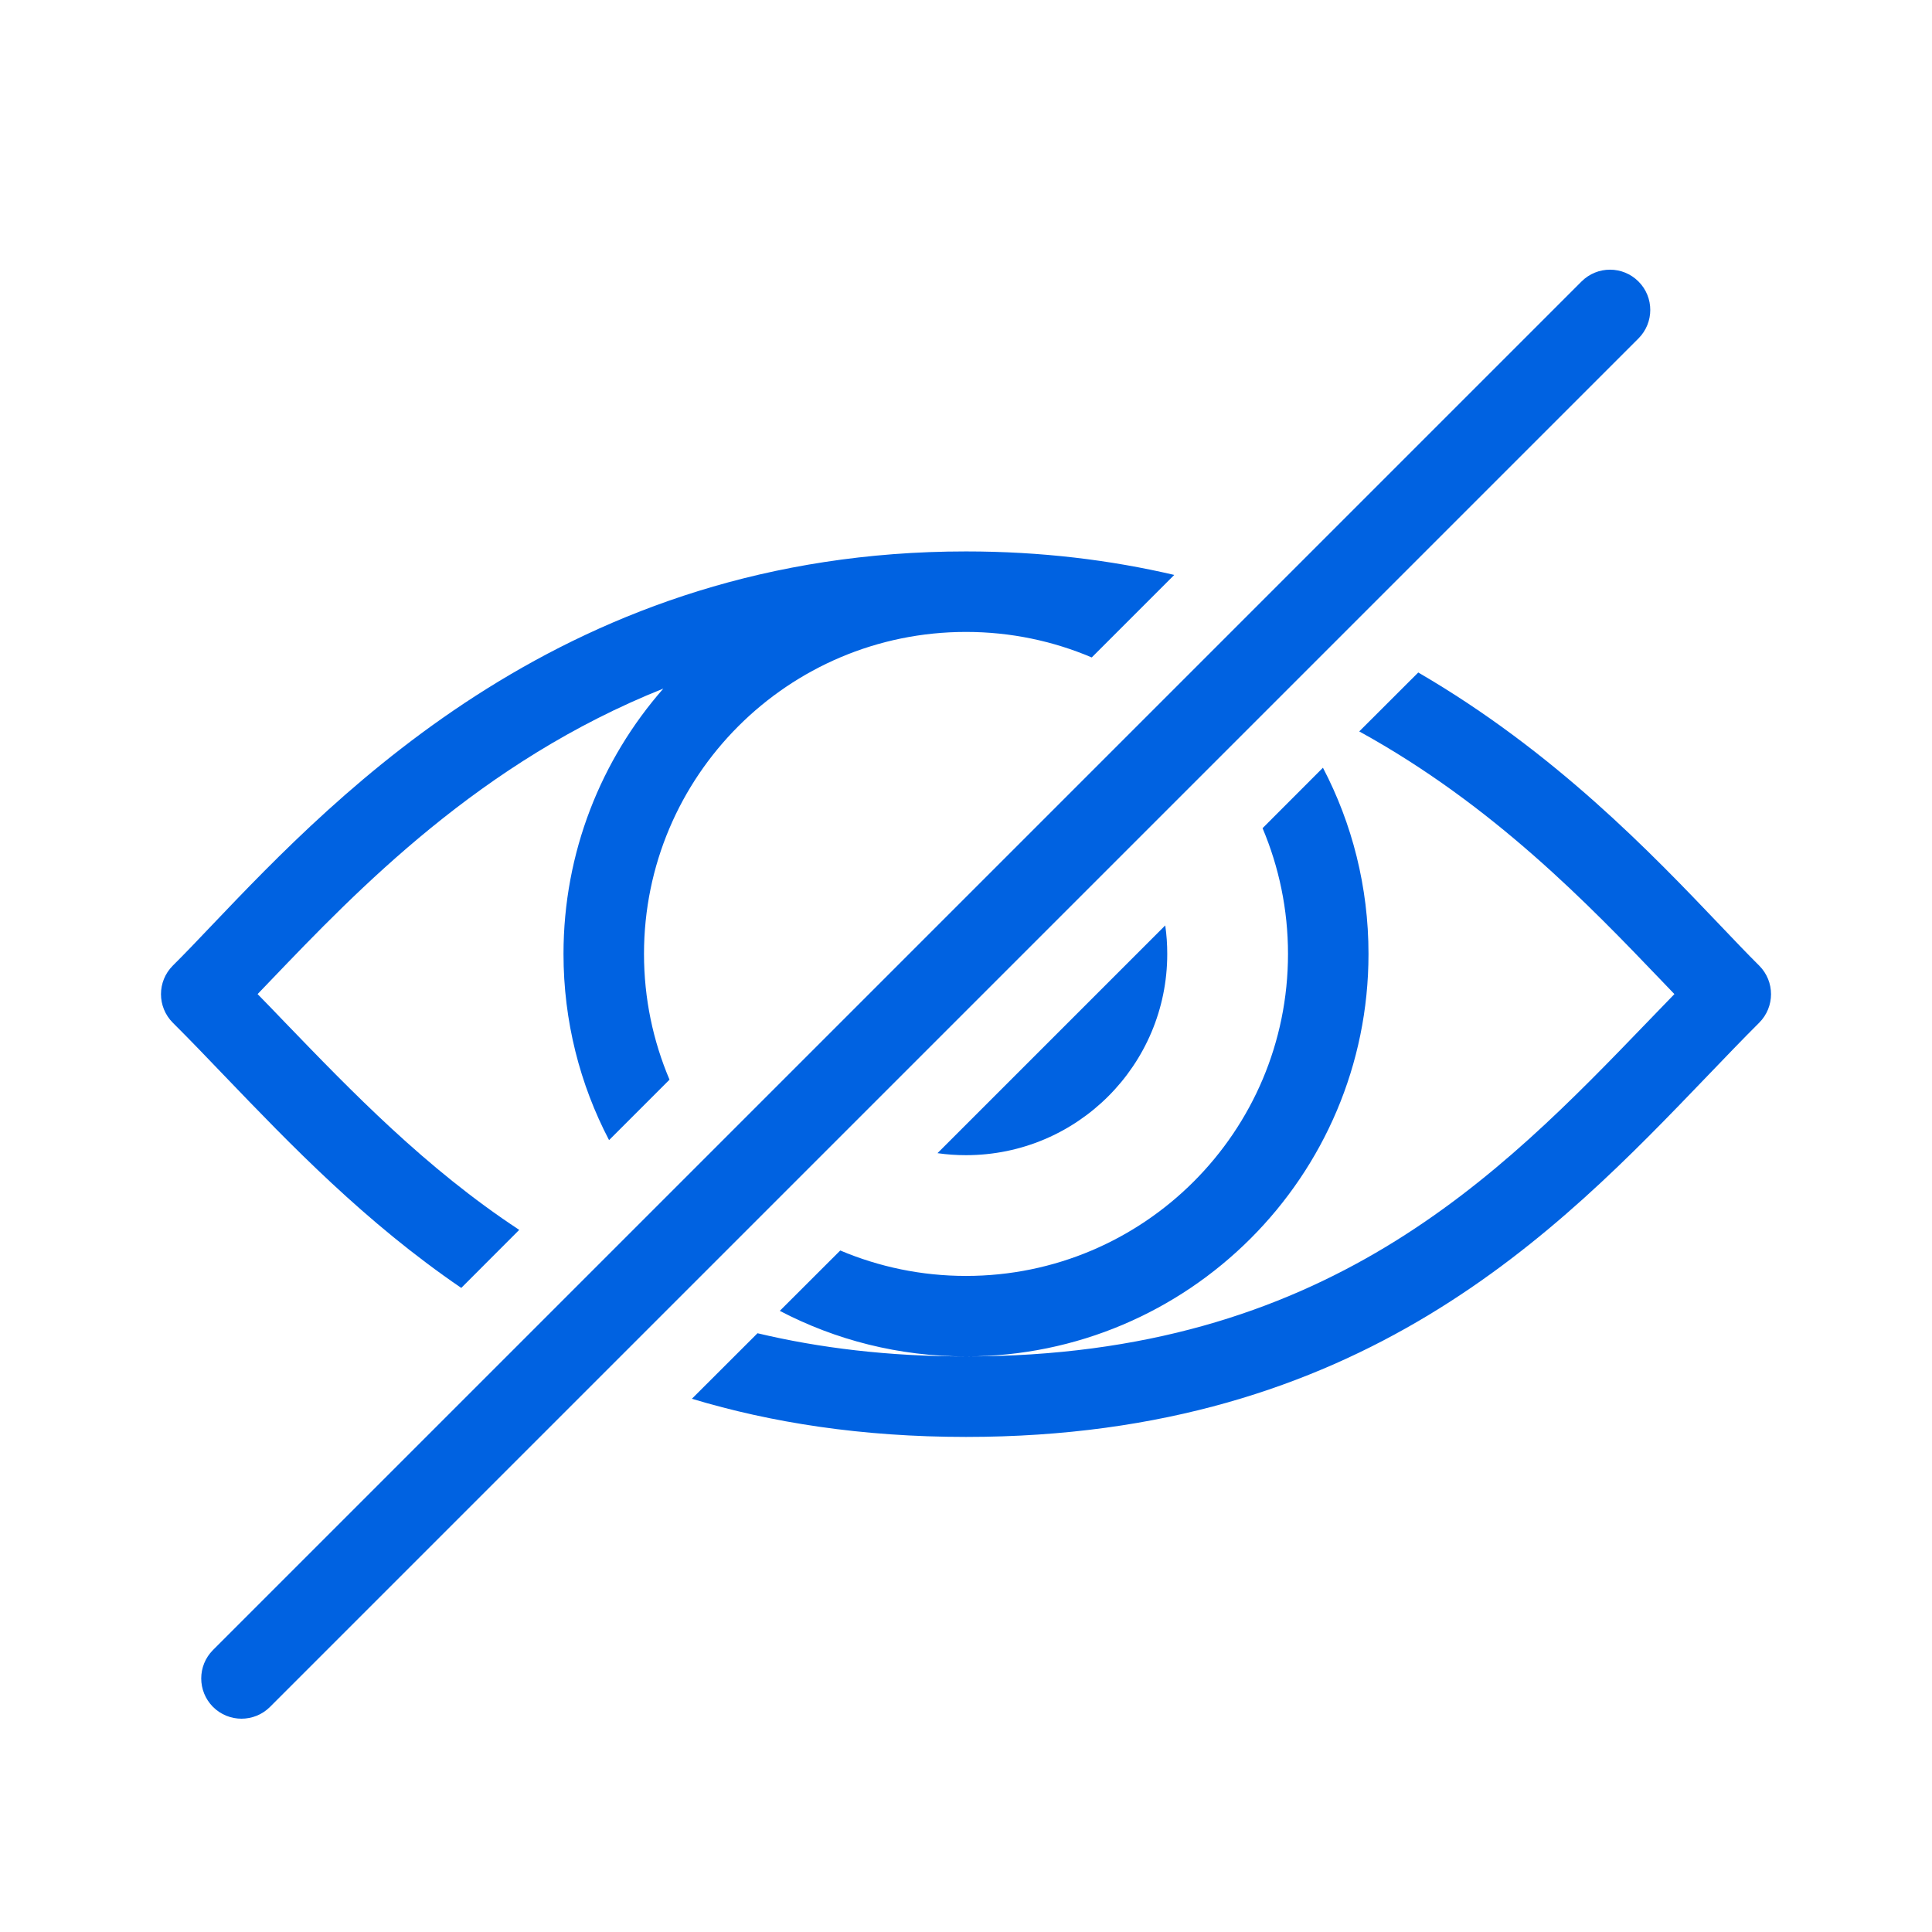 <svg width="24" height="24" viewBox="0 0 24 24" fill="none" xmlns="http://www.w3.org/2000/svg">
<path d="M19.646 3.497C19.842 3.301 20.158 3.301 20.354 3.497C20.549 3.692 20.549 4.008 20.354 4.204L3.354 21.204C3.158 21.399 2.842 21.399 2.646 21.204C2.451 21.008 2.451 20.692 2.646 20.497L19.646 3.497Z" fill="#0062E1"/>
<path d="M8 11.85C8 12.404 8.113 12.932 8.317 13.412L7.566 14.163C7.204 13.471 7 12.684 7 11.85C7 10.588 7.468 9.434 8.24 8.554C5.967 9.461 4.442 11.053 3.361 12.181L3.2 12.349C3.307 12.458 3.414 12.569 3.522 12.682C4.372 13.563 5.284 14.51 6.45 15.278L5.73 15.999C4.535 15.183 3.609 14.219 2.793 13.369C2.571 13.137 2.356 12.913 2.146 12.704C1.951 12.508 1.951 12.192 2.146 11.996C2.293 11.85 2.454 11.682 2.63 11.496C4.213 9.836 7.058 6.85 12 6.85C12.935 6.85 13.796 6.957 14.587 7.142L13.562 8.167C13.082 7.963 12.554 7.85 12 7.85C9.791 7.85 8 9.641 8 11.85Z" fill="#0062E1"/>
<path d="M21.37 11.496C20.523 10.608 19.315 9.34 17.618 8.354L16.885 9.086C18.553 10.003 19.747 11.25 20.639 12.181L20.8 12.349C20.694 12.458 20.586 12.569 20.478 12.682C18.62 14.61 16.461 16.85 12 16.85C14.761 16.85 17 14.611 17 11.85C17 11.016 16.796 10.229 16.434 9.537L15.684 10.288C15.887 10.768 16 11.296 16 11.85C16 14.059 14.209 15.85 12 15.85C11.446 15.85 10.918 15.737 10.438 15.534L9.687 16.284C10.379 16.646 11.165 16.85 12 16.85C11.036 16.85 10.179 16.745 9.41 16.562L8.595 17.376C9.581 17.673 10.705 17.85 12 17.85C16.904 17.85 19.342 15.311 21.207 13.369C21.43 13.137 21.644 12.913 21.854 12.704C22.049 12.508 22.049 12.192 21.854 11.996C21.707 11.85 21.547 11.682 21.37 11.496Z" fill="#0062E1"/>
<path d="M14.475 11.496C14.492 11.612 14.5 11.73 14.5 11.85C14.5 13.231 13.381 14.35 12 14.35C11.88 14.35 11.762 14.342 11.646 14.325L14.475 11.496Z" fill="#0062E1"/>
</svg>
